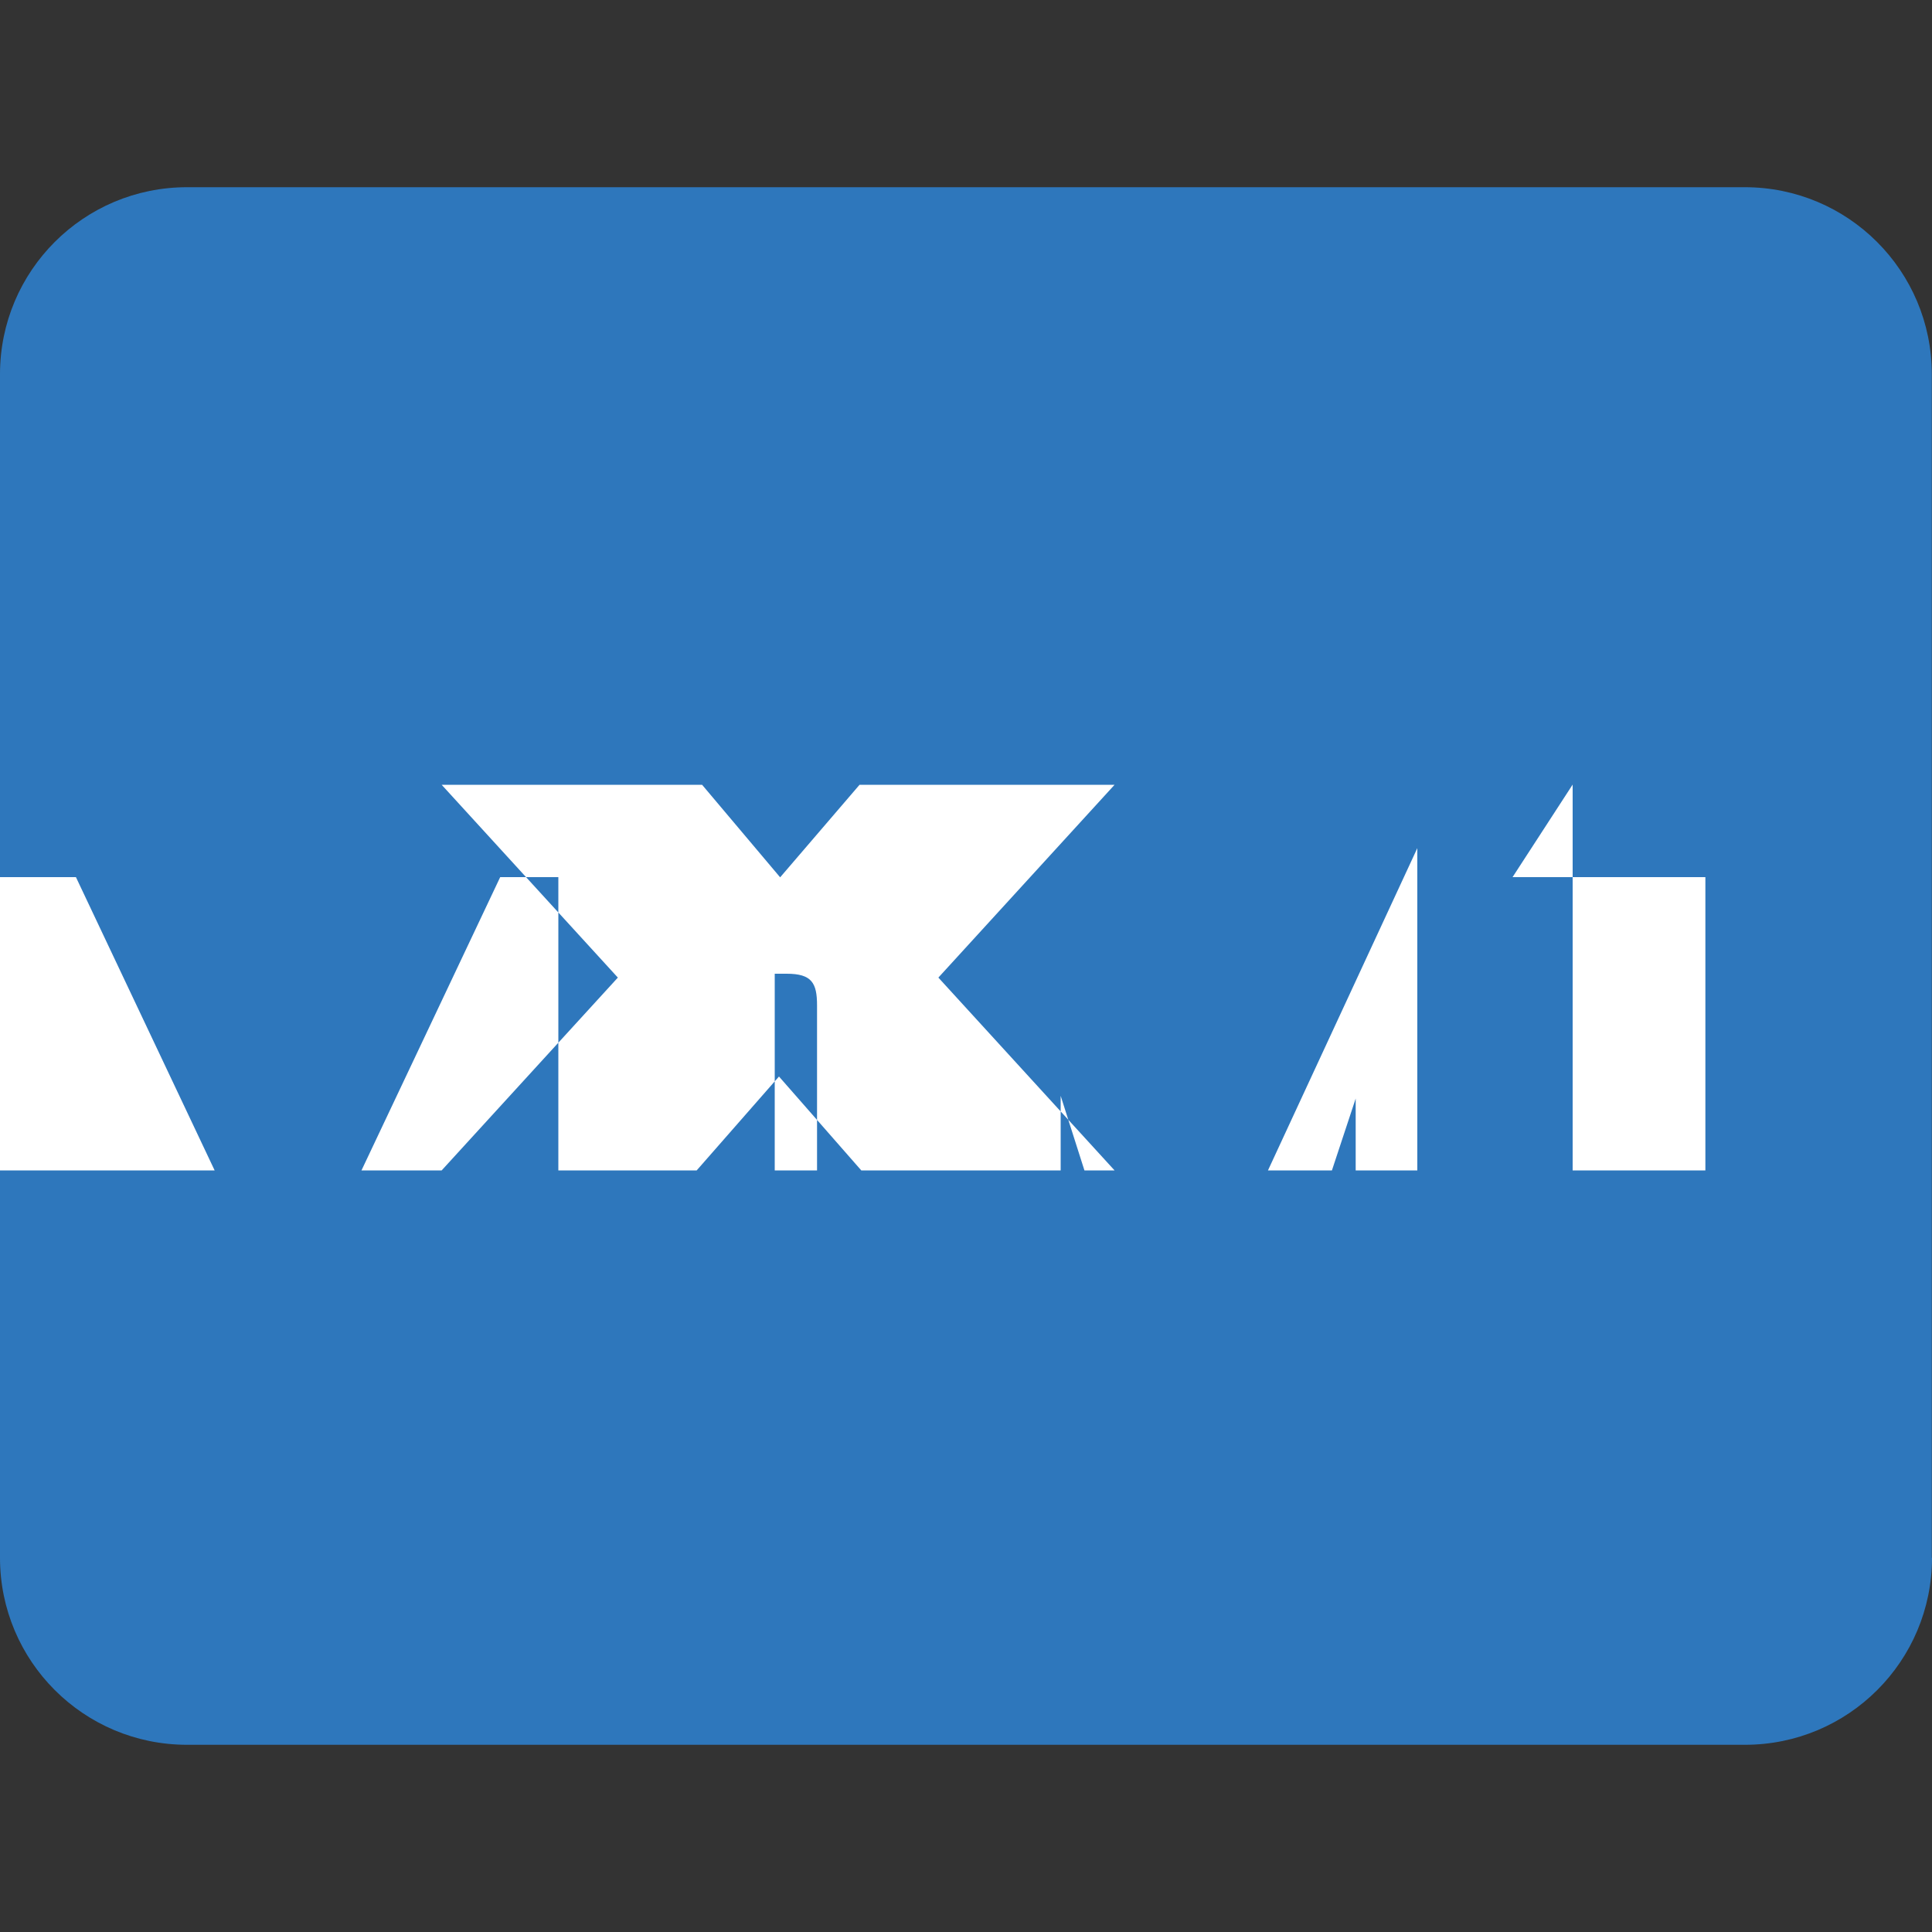 <svg xmlns="http://www.w3.org/2000/svg" viewBox="0 0 1000 1000">
  <rect x="0" y="0" width="1000" height="1000" fill="#333333" stroke="none"/>
  <path fill="#2E77BC" d="M1000,806.3c0,53.5-43.3,96.8-96.8,96.8H96.8c-53.5,0-96.8-43.3-96.8-96.8V193.7C0,140.2,43.3,96.9,96.8,96.9
    h806.3c53.5,0,96.8,43.3,96.8,96.8V806.3z"/>
  <path fill="#FFFFFF" d="M445.8,605.8l-42.6-48.6l-42.6,48.6h-132l91.2-99.8l-91.2-99.8h134.8l40.4,47.9l41.1-47.9h132l-91.2,99.8
    l91.2,99.8H445.8z M814,406.1v199.7H701.7v-37.2l-12.3,37.2H561.3l-12.3-38.6v38.6H422.9v-85.4c0-11.6-2.7-16.4-15.7-16.4h-6.2
    v101.8h-112V454h-30.1l-71.8,151.8h-76L39.3,454H0v151.8h656.3l77.3-166.8v166.8h149.1V454h-99.8L814,406.1z"/>
</svg>